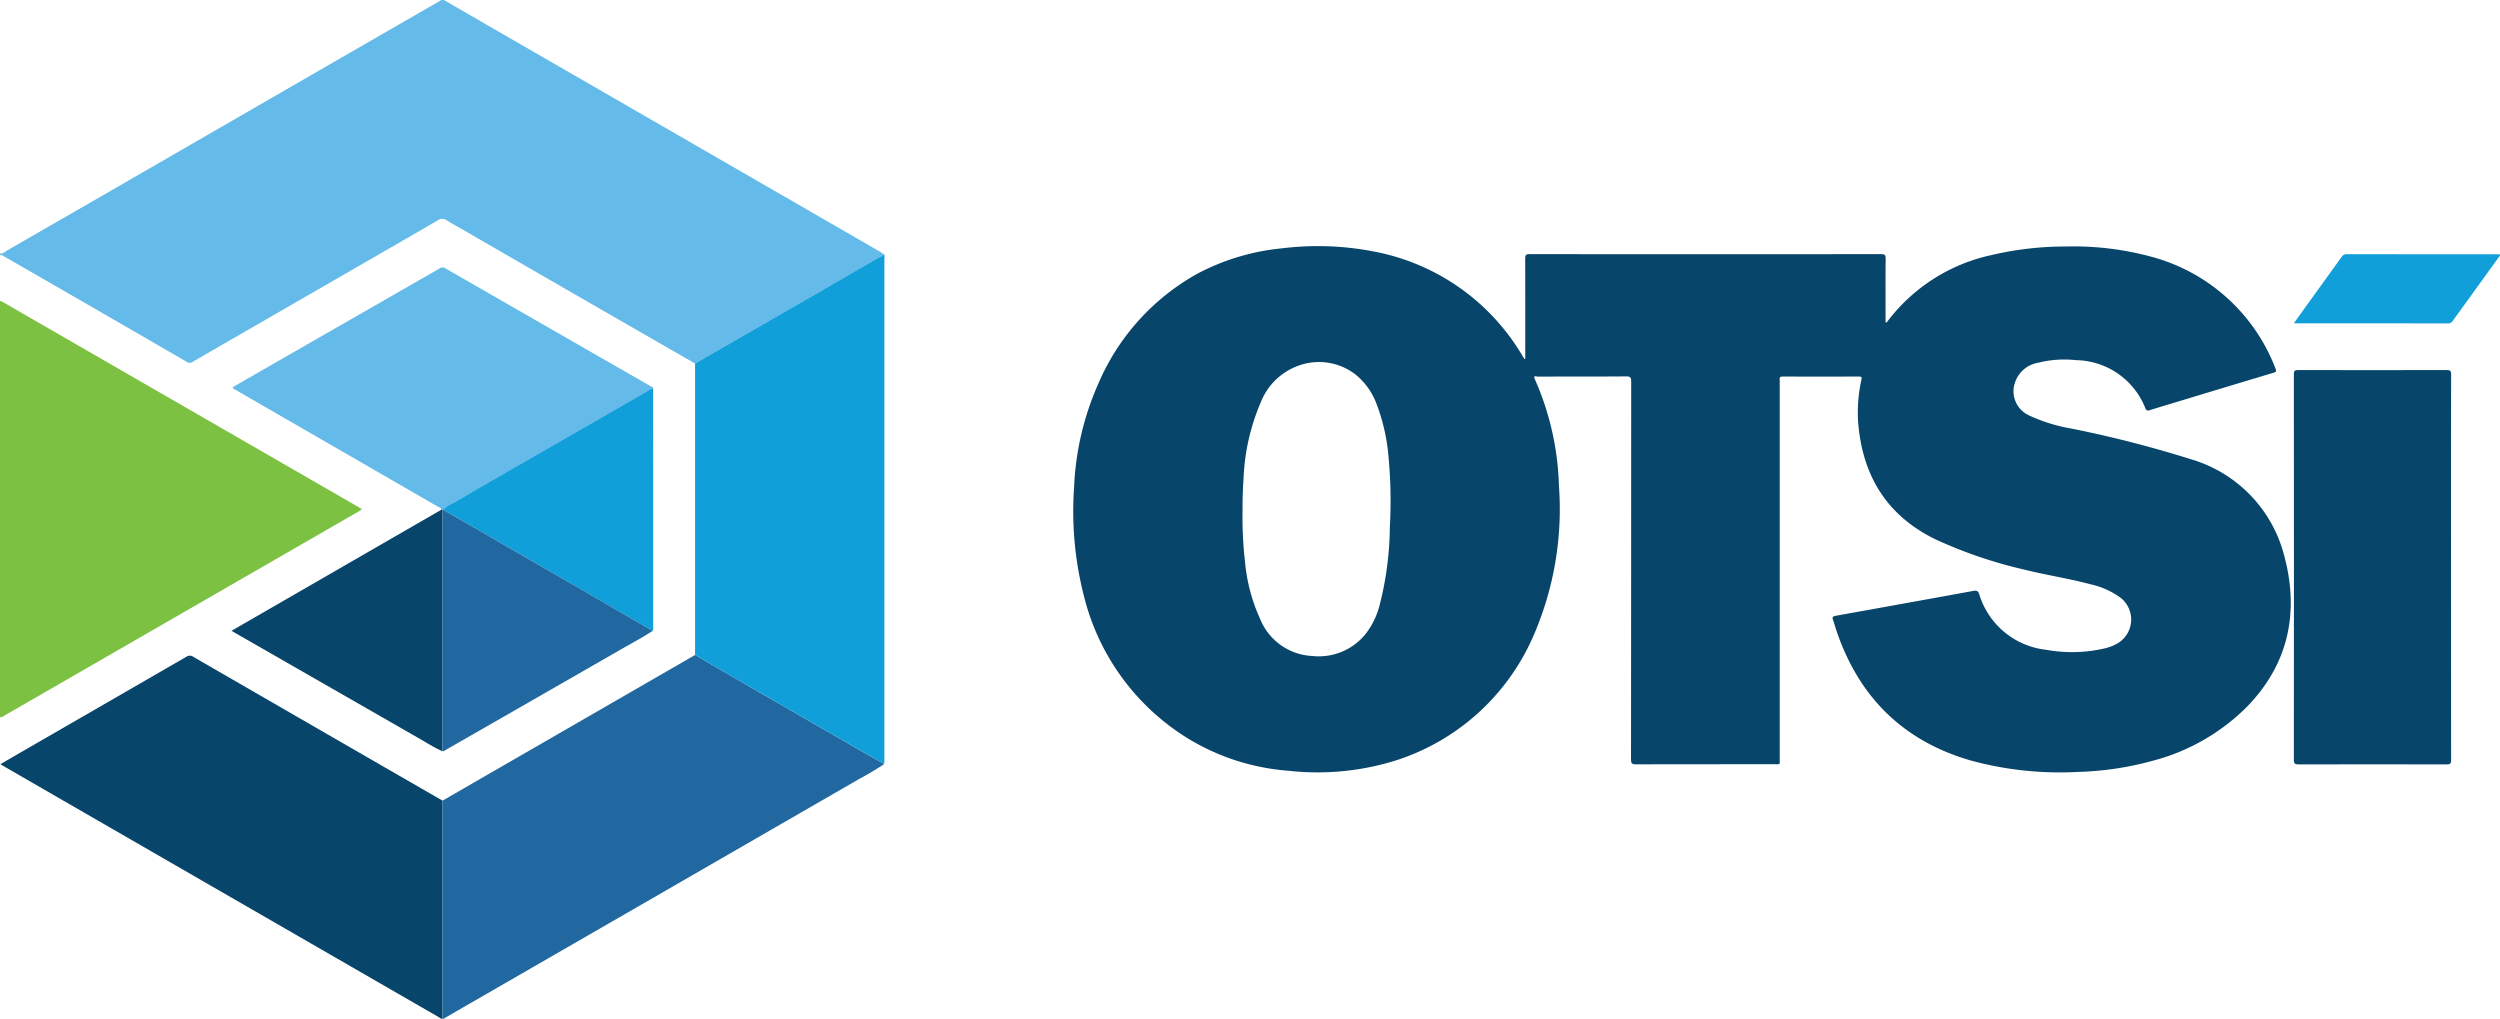 <svg xmlns="http://www.w3.org/2000/svg" width="252.36" height="102.836" viewBox="0 0 252.36 102.836"><defs><style>.a{fill:#64bae8;}.b{fill:#7cc142;}.c{fill:#07456b;}.d{fill:#20689f;}.e{fill:#119fda;}</style></defs><g transform="translate(1444.355 -1300.259)"><path class="a" d="M-1444.355,1325.851c.33.043.538-.207.78-.346q7.919-4.551,15.827-9.12,6.892-3.977,13.783-7.957,6.438-3.714,12.879-7.423c.364-.21.743-.4,1.088-.635a.522.522,0,0,1,.645,0q4,2.32,8,4.623l15.427,8.9q10.223,5.9,20.445,11.8c.107.062.2.142.305.214-.123.275-.419.314-.639.443q-3.114,1.819-6.244,3.613-3.433,1.979-6.869,3.955l-5.271,3.032q-3.969-2.282-7.939-4.564-7.807-4.5-15.609-9.007c-.5-.287-1-.56-1.487-.869a.78.78,0,0,0-.923-.014c-2.794,1.629-5.6,3.24-8.4,4.856l-12.3,7.091c-1.346.776-2.693,1.55-4.033,2.338a.512.512,0,0,1-.6.011q-7.559-4.38-15.129-8.74-1.673-.965-3.35-1.924c-.117-.066-.228-.175-.385-.105Z" transform="translate(0)"/><path class="b" d="M-1444.355,1386.93a.944.944,0,0,1,.381.162l35.831,20.655c.095.055.188.114.3.179-.075.152-.215.193-.328.258q-17.824,10.276-35.651,20.546a.982.982,0,0,1-.531.225Z" transform="translate(0 -56.288)"/><path class="c" d="M-1089.644,1382.549v-.438c0-3.235.006-6.471-.008-9.707,0-.349.087-.439.436-.438q17.75.015,35.5,0c.386,0,.453.113.451.467-.017,2-.008,4.006-.008,6.009v.4c.129.057.154-.033.187-.078a17.881,17.881,0,0,1,10.416-6.685,32.907,32.907,0,0,1,7.615-.886,30.069,30.069,0,0,1,8.6,1.032,18.538,18.538,0,0,1,12.54,11.281c.128.306.033.364-.23.443q-4.7,1.408-9.394,2.835c-1.017.307-2.037.606-3.049.928-.246.078-.357.057-.465-.2a7.654,7.654,0,0,0-7.012-4.845,10.844,10.844,0,0,0-3.836.269,2.968,2.968,0,0,0-2.292,1.943,2.683,2.683,0,0,0,1.392,3.362,16.9,16.9,0,0,0,4.23,1.323,114.831,114.831,0,0,1,12.1,3.1,13.689,13.689,0,0,1,9.446,9.769c1.521,5.678.444,10.892-3.759,15.215a20.9,20.9,0,0,1-9.461,5.442,31.735,31.735,0,0,1-7.621,1.144,34.115,34.115,0,0,1-10.892-1.178c-6.829-2-11.257-6.464-13.5-13.16-.111-.331-.193-.673-.319-1-.117-.3,0-.377.279-.426q6.942-1.245,13.88-2.508c.319-.058.485-.022.6.333a7.972,7.972,0,0,0,6.746,5.608,14.615,14.615,0,0,0,5.963-.15,4.806,4.806,0,0,0,1.172-.452,2.789,2.789,0,0,0,.339-4.683,8.106,8.106,0,0,0-3.051-1.342c-2.122-.573-4.3-.89-6.433-1.422a46.208,46.208,0,0,1-9.157-3.1c-4.915-2.4-7.36-6.42-7.8-11.769a15.212,15.212,0,0,1,.319-4.3c.052-.26.068-.368-.259-.366q-3.827.019-7.655,0c-.264,0-.358.079-.324.333a2.273,2.273,0,0,1,0,.294q0,18.952,0,37.9c0,.7.093.61-.589.61-4.64,0-9.281,0-13.922.012-.417,0-.5-.119-.5-.514q.017-19.057.018-38.113c0-.4-.063-.536-.51-.533-2.972.024-5.945.011-8.917.02-.122,0-.494-.167-.306.245a28.5,28.5,0,0,1,2.439,10.769,32.092,32.092,0,0,1-2.574,15.156,22.689,22.689,0,0,1-13.734,12.527,26.5,26.5,0,0,1-11,1.09,22.731,22.731,0,0,1-9.991-3.17,23.46,23.46,0,0,1-10.618-14.344,34.458,34.458,0,0,1-1.023-11.15,28.655,28.655,0,0,1,2.453-10.43,23.067,23.067,0,0,1,9.924-11.045,22.956,22.956,0,0,1,8.578-2.594,29.519,29.519,0,0,1,9.486.355,22.159,22.159,0,0,1,14.851,10.551c.055.089.113.177.169.266Zm-28.544,15.725a40.043,40.043,0,0,0,.263,4.827,17.645,17.645,0,0,0,1.515,5.684,5.982,5.982,0,0,0,5.251,3.743,6.071,6.071,0,0,0,5.4-2.222,7.974,7.974,0,0,0,1.374-2.758,32.833,32.833,0,0,0,1.071-8.008,47.642,47.642,0,0,0-.126-7.028,19.382,19.382,0,0,0-1.191-5.357,6.935,6.935,0,0,0-2.189-3.071,6.034,6.034,0,0,0-5.876-.8,6.413,6.413,0,0,0-3.631,3.6,21.673,21.673,0,0,0-1.755,7.773C-1118.187,1396.02-1118.181,1397.388-1118.188,1398.274Z" transform="translate(-200.745 -46.053)"/><path class="c" d="M-1399.613,1525.714c-.186.015-.309-.118-.45-.2q-21.9-12.627-43.791-25.259c-.117-.068-.232-.141-.39-.238.956-.554,1.872-1.087,2.79-1.617q8-4.61,15.987-9.228a.606.606,0,0,1,.709.019q12.569,7.26,25.145,14.508Q-1399.613,1514.707-1399.613,1525.714Z" transform="translate(-0.072 -122.62)"/><path class="d" d="M-1316.926,1525.578q0-11.007,0-22.014l25.494-14.706c1.049.611,2.1,1.226,3.147,1.833q3.373,1.952,6.749,3.9,2.921,1.687,5.843,3.373c1.112.639,2.233,1.267,3.349,1.9a25.374,25.374,0,0,1-2.506,1.5q-20.846,12.034-41.7,24.052C-1316.669,1525.482-1316.769,1525.6-1316.926,1525.578Z" transform="translate(-82.758 -122.485)"/><path class="e" d="M-1225.125,1424.887c-1.117-.633-2.237-1.261-3.35-1.9q-2.925-1.681-5.843-3.373-3.375-1.948-6.749-3.9c-1.051-.608-2.1-1.223-3.147-1.834q0-14.441,0-28.881c0-.182,0-.363,0-.545l5.271-3.032q3.435-1.978,6.869-3.956,3.125-1.8,6.244-3.612c.221-.129.516-.168.639-.443.152.117.089.285.089.429q0,25.334,0,50.668C-1225.106,1424.636-1225.119,1424.762-1225.125,1424.887Z" transform="translate(-129.978 -47.51)"/><path class="c" d="M-767.951,1426.706q0,9.728.008,19.454c0,.361-.075.462-.452.461q-7.465-.022-14.93,0c-.37,0-.493-.074-.493-.474q.018-19.454,0-38.908c0-.359.1-.43.441-.428q7.486.018,14.972,0c.351,0,.463.057.463.444Q-767.963,1416.979-767.951,1426.706Z" transform="translate(-428.987 -69.198)"/><path class="a" d="M-1356.339,1401.746c.01-.228-.195-.252-.329-.33q-6.725-3.885-13.453-7.765-3.491-2.014-6.98-4.032a.516.516,0,0,1-.285-.247c.522-.3,1.048-.611,1.576-.914l13.51-7.749q2.913-1.671,5.825-3.345a.493.493,0,0,1,.569,0q10.339,5.944,20.685,11.875c.111.063.284.072.295.257-.139-.028-.234.058-.344.121q-2.758,1.594-5.519,3.184-3.452,1.986-6.9,3.969-3.7,2.134-7.4,4.282a2.8,2.8,0,0,0-1.031.684l-.059.012Z" transform="translate(-43.493 -50.016)"/><path class="e" d="M-1316.737,1424.36a2.816,2.816,0,0,1,1.031-.684q3.691-2.157,7.4-4.282,3.451-1.988,6.9-3.969,2.761-1.589,5.518-3.184c.11-.064.205-.15.344-.121q0,4.053.007,8.106,0,8.127,0,16.254l-.029.1-.026,0q-.908-.521-1.816-1.044-4.423-2.56-8.845-5.122Q-1311.493,1427.385-1316.737,1424.36Z" transform="translate(-82.882 -72.645)"/><path class="c" d="M-1356.538,1447.084l.155,0c0,.2-.008.392-.008.588q0,11.893,0,23.786c-.9-.406-1.735-.948-2.593-1.438q-9.174-5.249-18.338-10.514c-.1-.056-.191-.114-.368-.22Z" transform="translate(-43.295 -95.354)"/><path class="d" d="M-1316.932,1471.434q0-11.893,0-23.786c0-.2.005-.392.008-.588l.059-.012q5.243,3.026,10.485,6.054,4.425,2.557,8.846,5.122.906.525,1.816,1.044c-1.012.675-2.09,1.237-3.142,1.841q-8.826,5.073-17.661,10.131A.944.944,0,0,1-1316.932,1471.434Z" transform="translate(-82.755 -95.332)"/><path class="e" d="M-783.792,1380.408c.329-.46.618-.867.91-1.271q1.94-2.69,3.879-5.382a.6.6,0,0,1,.54-.307q7.609.014,15.219.008c.081,0,.162.009.237.014.054.136-.046.2-.1.271q-2.324,3.216-4.649,6.432a.525.525,0,0,1-.475.265q-7.673-.012-15.346-.007C-783.618,1380.429-783.659,1380.421-783.792,1380.408Z" transform="translate(-429.003 -47.532)"/><path class="a" d="M-1256.338,1481.724l.029-.1Z" transform="translate(-122.108 -117.786)"/></g></svg>